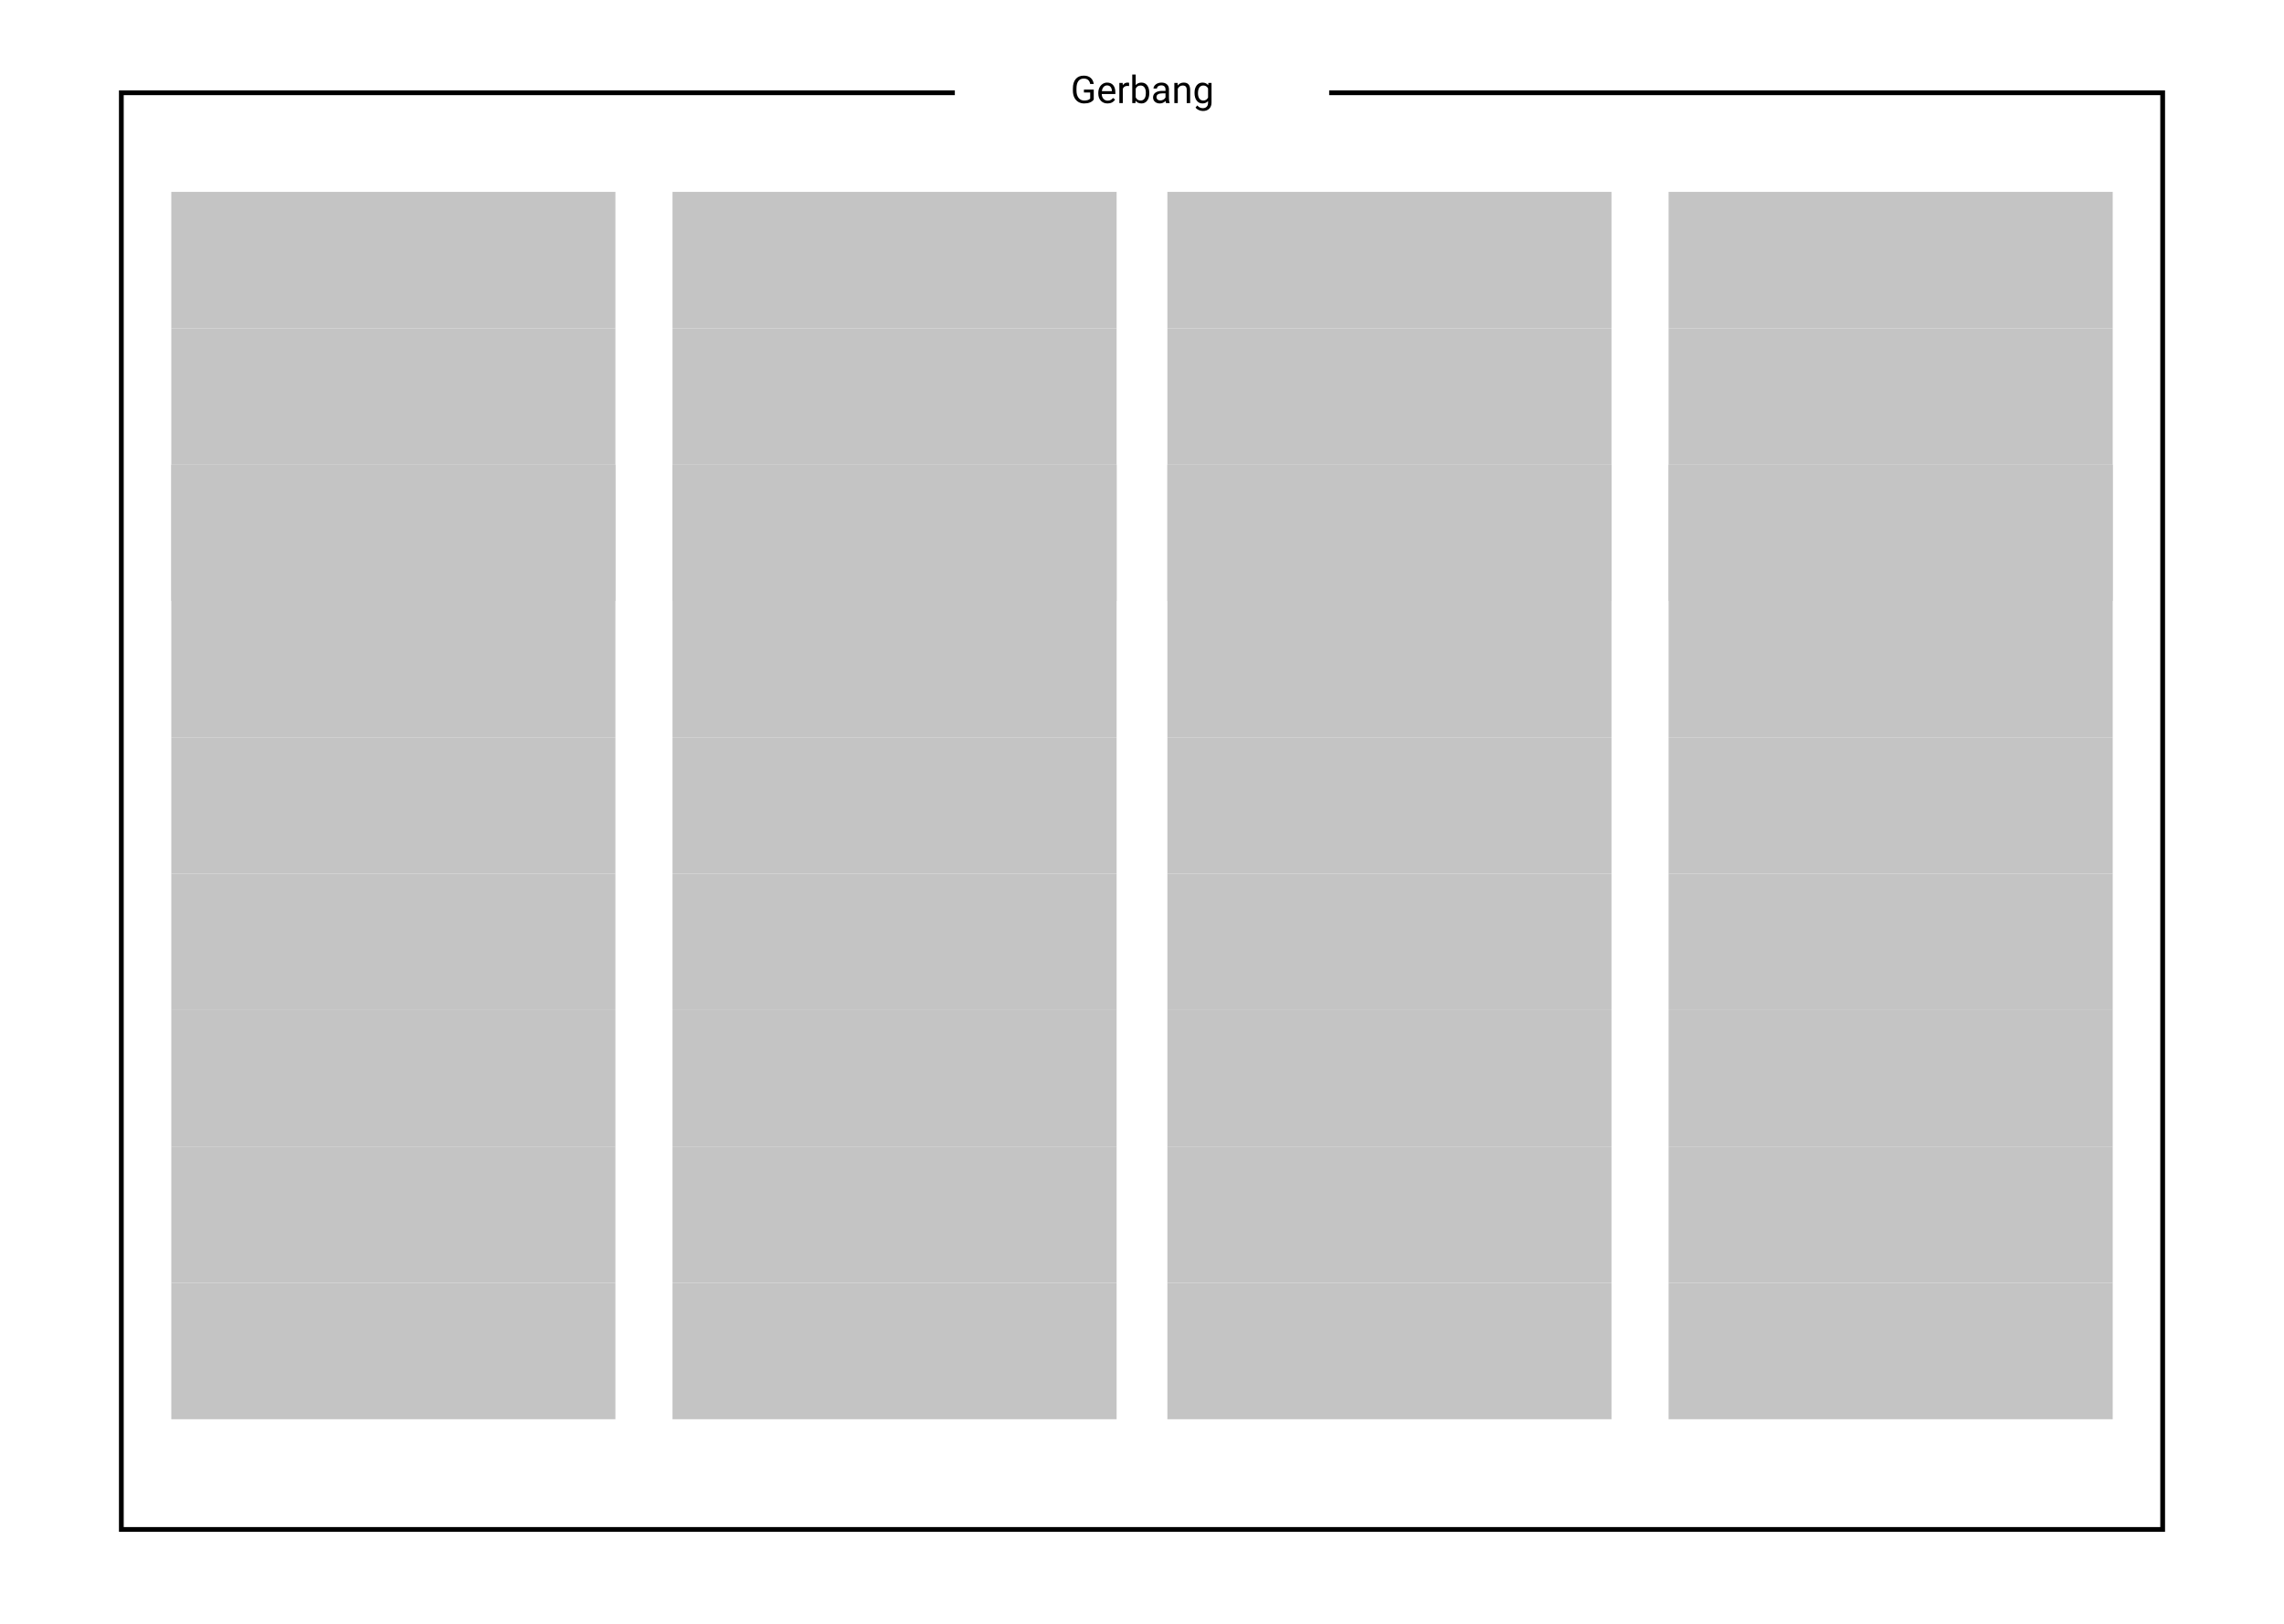 <svg xmlns="http://www.w3.org/2000/svg" width="1440" height="1024" fill="none" viewBox="0 0 1440 1024"><rect width="1440" height="1024" fill="#fff"/><rect width="1287" height="906" x="76.5" y="58.5" stroke="#000" stroke-width="3"/><rect width="236" height="34" x="602" y="43" fill="#fff"/><path fill="#000" d="M689.578 62.762C689 63.59 688.191 64.211 687.152 64.625C686.121 65.031 684.918 65.234 683.543 65.234C682.152 65.234 680.918 64.91 679.84 64.262C678.762 63.605 677.926 62.676 677.332 61.473C676.746 60.27 676.445 58.875 676.43 57.289V55.801C676.43 53.23 677.027 51.238 678.223 49.824C679.426 48.41 681.113 47.703 683.285 47.703C685.066 47.703 686.5 48.16 687.586 49.074C688.672 49.98 689.336 51.27 689.578 52.941H687.328C686.906 50.684 685.562 49.555 683.297 49.555C681.789 49.555 680.645 50.086 679.863 51.148C679.09 52.203 678.699 53.734 678.691 55.742V57.137C678.691 59.051 679.129 60.574 680.004 61.707C680.879 62.832 682.062 63.395 683.555 63.395C684.398 63.395 685.137 63.301 685.77 63.113C686.402 62.926 686.926 62.609 687.34 62.164V58.332H683.391V56.504H689.578V62.762ZM698.262 65.234C696.543 65.234 695.145 64.672 694.066 63.547C692.988 62.414 692.449 60.902 692.449 59.012V58.613C692.449 57.355 692.688 56.234 693.164 55.25C693.648 54.258 694.32 53.484 695.18 52.93C696.047 52.367 696.984 52.086 697.992 52.086C699.641 52.086 700.922 52.629 701.836 53.715C702.75 54.801 703.207 56.355 703.207 58.379V59.281H694.617C694.648 60.531 695.012 61.543 695.707 62.316C696.41 63.082 697.301 63.465 698.379 63.465C699.145 63.465 699.793 63.309 700.324 62.996C700.855 62.684 701.32 62.27 701.719 61.754L703.043 62.785C701.98 64.418 700.387 65.234 698.262 65.234ZM697.992 53.867C697.117 53.867 696.383 54.188 695.789 54.828C695.195 55.461 694.828 56.352 694.688 57.5H701.039V57.336C700.977 56.234 700.68 55.383 700.148 54.781C699.617 54.172 698.898 53.867 697.992 53.867ZM711.855 54.266C711.527 54.211 711.172 54.184 710.789 54.184C709.367 54.184 708.402 54.789 707.895 56V65H705.727V52.32H707.836L707.871 53.785C708.582 52.652 709.59 52.086 710.895 52.086C711.316 52.086 711.637 52.141 711.855 52.25V54.266ZM724.594 58.801C724.594 60.738 724.148 62.297 723.258 63.477C722.367 64.648 721.172 65.234 719.672 65.234C718.07 65.234 716.832 64.668 715.957 63.535L715.852 65H713.859V47H716.027V53.715C716.902 52.629 718.109 52.086 719.648 52.086C721.188 52.086 722.395 52.668 723.27 53.832C724.152 54.996 724.594 56.59 724.594 58.613V58.801ZM722.426 58.555C722.426 57.078 722.141 55.938 721.57 55.133C721 54.328 720.18 53.926 719.109 53.926C717.68 53.926 716.652 54.59 716.027 55.918V61.402C716.691 62.73 717.727 63.395 719.133 63.395C720.172 63.395 720.98 62.992 721.559 62.188C722.137 61.383 722.426 60.172 722.426 58.555ZM735.164 65C735.039 64.75 734.938 64.305 734.859 63.664C733.852 64.711 732.648 65.234 731.25 65.234C730 65.234 728.973 64.883 728.168 64.18C727.371 63.469 726.973 62.57 726.973 61.484C726.973 60.164 727.473 59.141 728.473 58.414C729.48 57.68 730.895 57.312 732.715 57.312H734.824V56.316C734.824 55.559 734.598 54.957 734.145 54.512C733.691 54.059 733.023 53.832 732.141 53.832C731.367 53.832 730.719 54.027 730.195 54.418C729.672 54.809 729.41 55.281 729.41 55.836H727.23C727.23 55.203 727.453 54.594 727.898 54.008C728.352 53.414 728.961 52.945 729.727 52.602C730.5 52.258 731.348 52.086 732.27 52.086C733.73 52.086 734.875 52.453 735.703 53.188C736.531 53.914 736.961 54.918 736.992 56.199V62.035C736.992 63.199 737.141 64.125 737.438 64.812V65H735.164ZM731.566 63.348C732.246 63.348 732.891 63.172 733.5 62.82C734.109 62.469 734.551 62.012 734.824 61.449V58.848H733.125C730.469 58.848 729.141 59.625 729.141 61.18C729.141 61.859 729.367 62.391 729.82 62.773C730.273 63.156 730.855 63.348 731.566 63.348ZM742.441 52.32L742.512 53.914C743.48 52.695 744.746 52.086 746.309 52.086C748.988 52.086 750.34 53.598 750.363 56.621V65H748.195V56.609C748.188 55.695 747.977 55.02 747.562 54.582C747.156 54.145 746.52 53.926 745.652 53.926C744.949 53.926 744.332 54.113 743.801 54.488C743.27 54.863 742.855 55.355 742.559 55.965V65H740.391V52.32H742.441ZM753.117 58.555C753.117 56.578 753.574 55.008 754.488 53.844C755.402 52.672 756.613 52.086 758.121 52.086C759.668 52.086 760.875 52.633 761.742 53.727L761.848 52.32H763.828V64.695C763.828 66.336 763.34 67.629 762.363 68.574C761.395 69.519 760.09 69.992 758.449 69.992C757.535 69.992 756.641 69.797 755.766 69.406C754.891 69.016 754.223 68.481 753.762 67.801L754.887 66.5C755.816 67.648 756.953 68.223 758.297 68.223C759.352 68.223 760.172 67.926 760.758 67.332C761.352 66.738 761.648 65.902 761.648 64.824V63.734C760.781 64.734 759.598 65.234 758.098 65.234C756.613 65.234 755.41 64.637 754.488 63.441C753.574 62.246 753.117 60.617 753.117 58.555ZM755.297 58.801C755.297 60.23 755.59 61.355 756.176 62.176C756.762 62.988 757.582 63.395 758.637 63.395C760.004 63.395 761.008 62.773 761.648 61.531V55.742C760.984 54.531 759.988 53.926 758.66 53.926C757.605 53.926 756.781 54.336 756.188 55.156C755.594 55.977 755.297 57.191 755.297 58.801Z"/><rect id="r1" width="280" height="86" x="108" y="121" fill="#C4C4C4"/><rect id="r2" width="280" height="86" x="108" y="207" fill="#C4C4C4"/><rect id="r3" width="280" height="86" x="108" y="293" fill="#C4C4C4"/><rect id="r4" width="280" height="86" x="108" y="293" fill="#C4C4C4"/><rect id="r5" width="280" height="86" x="108" y="379" fill="#C4C4C4"/><rect id="r6" width="280" height="86" x="108" y="465" fill="#C4C4C4"/><rect id="r7" width="280" height="86" x="108" y="551" fill="#C4C4C4"/><rect id="r8" width="280" height="86" x="108" y="637" fill="#C4C4C4"/><rect id="r9" width="280" height="86" x="108" y="723" fill="#C4C4C4"/><rect id="r10" width="280" height="86" x="108" y="809" fill="#C4C4C4"/><rect id="r11" width="280" height="86" x="424" y="121" fill="#C4C4C4"/><rect id="r12" width="280" height="86" x="424" y="207" fill="#C4C4C4"/><rect id="r13" width="280" height="86" x="424" y="293" fill="#C4C4C4"/><rect id="r14" width="280" height="86" x="424" y="293" fill="#C4C4C4"/><rect id="r15" width="280" height="86" x="424" y="379" fill="#C4C4C4"/><rect id="r16" width="280" height="86" x="424" y="465" fill="#C4C4C4"/><rect id="r17" width="280" height="86" x="424" y="551" fill="#C4C4C4"/><rect id="r18" width="280" height="86" x="424" y="637" fill="#C4C4C4"/><rect id="r19" width="280" height="86" x="424" y="723" fill="#C4C4C4"/><rect id="r20" width="280" height="86" x="424" y="809" fill="#C4C4C4"/><rect id="r21" width="280" height="86" x="736" y="121" fill="#C4C4C4"/><rect id="r22" width="280" height="86" x="736" y="207" fill="#C4C4C4"/><rect id="r23" width="280" height="86" x="736" y="293" fill="#C4C4C4"/><rect id="r24" width="280" height="86" x="736" y="293" fill="#C4C4C4"/><rect id="r25" width="280" height="86" x="736" y="379" fill="#C4C4C4"/><rect id="r26" width="280" height="86" x="736" y="465" fill="#C4C4C4"/><rect id="r27" width="280" height="86" x="736" y="551" fill="#C4C4C4"/><rect id="r28" width="280" height="86" x="736" y="637" fill="#C4C4C4"/><rect id="r29" width="280" height="86" x="736" y="723" fill="#C4C4C4"/><rect id="r30" width="280" height="86" x="736" y="809" fill="#C4C4C4"/><rect id="r31" width="280" height="86" x="1052" y="121" fill="#C4C4C4"/><rect id="r32" width="280" height="86" x="1052" y="293" fill="#C4C4C4"/><rect id="r33" width="280" height="86" x="1052" y="379" fill="#C4C4C4"/><rect id="r34" width="280" height="86" x="1052" y="465" fill="#C4C4C4"/><rect id="r35" width="280" height="86" x="1052" y="551" fill="#C4C4C4"/><rect id="r36" width="280" height="86" x="1052" y="637" fill="#C4C4C4"/><rect id="r37" width="280" height="86" x="1052" y="723" fill="#C4C4C4"/><rect id="r38" width="280" height="86" x="1052" y="809" fill="#C4C4C4"/><rect id="r39" width="280" height="86" x="1052" y="207" fill="#C4C4C4"/><rect id="r40" width="280" height="86" x="1052" y="293" fill="#C4C4C4"/></svg>